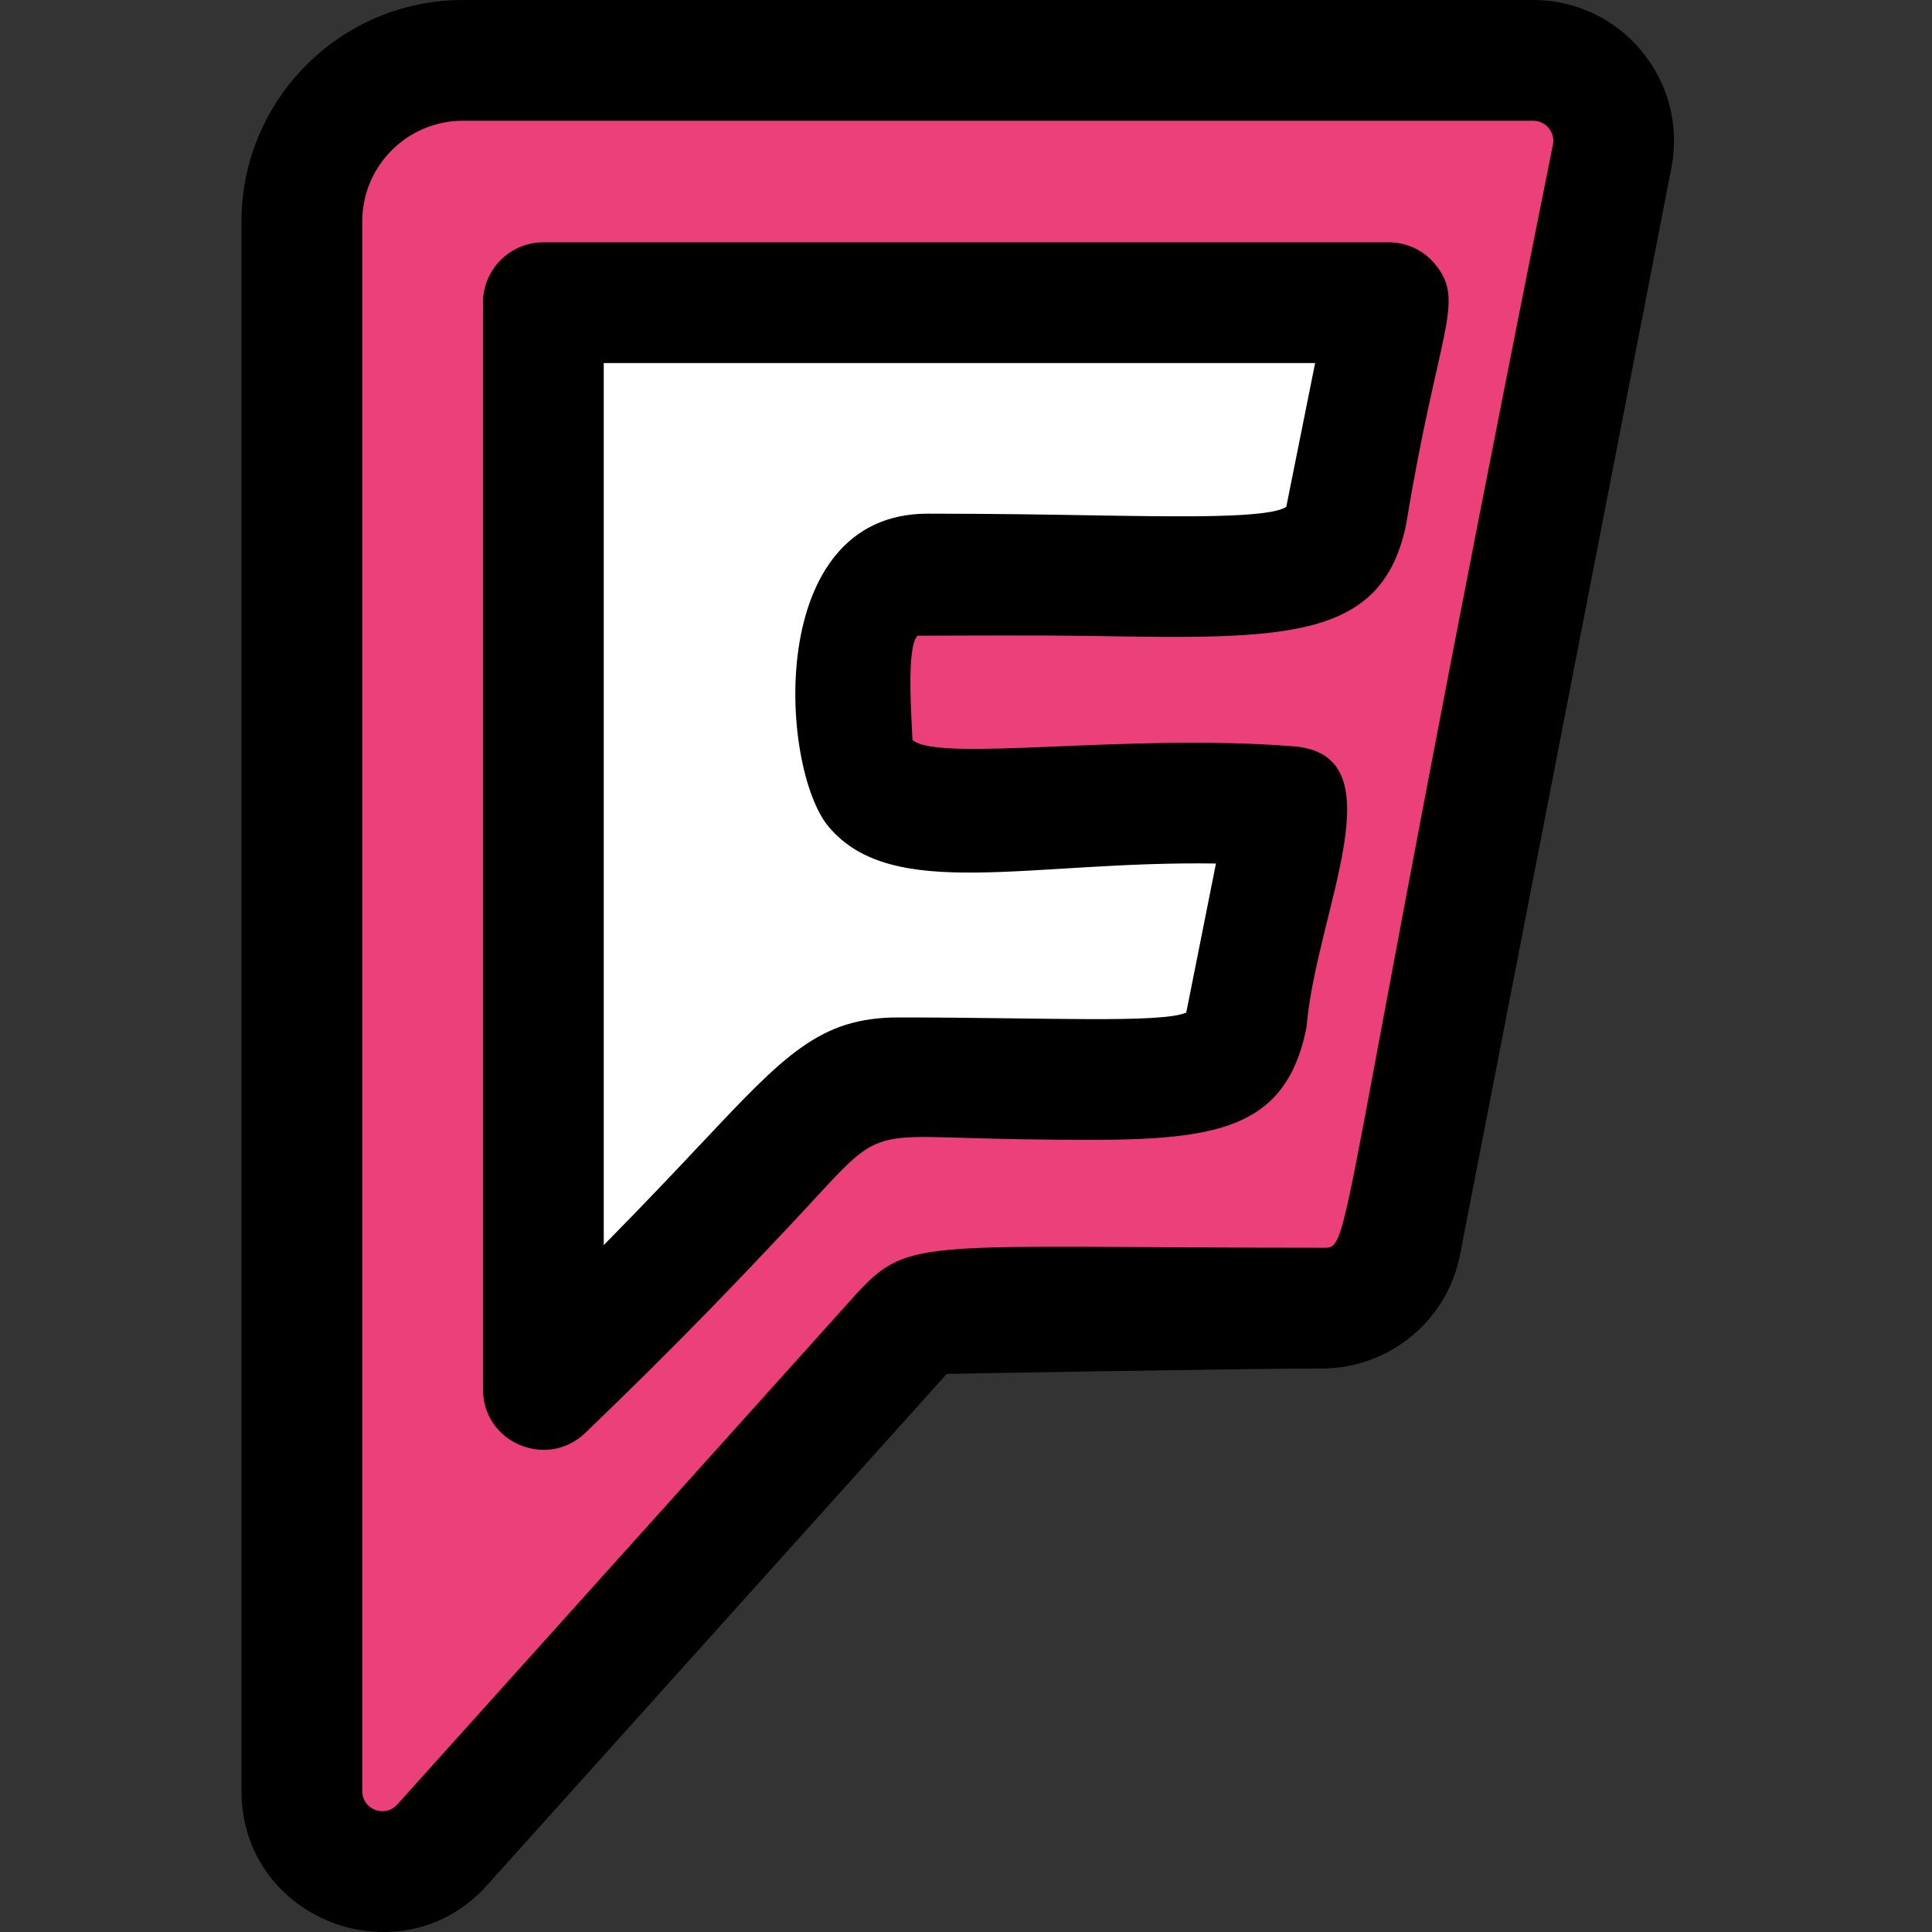 <svg id="reg" enable-background="new 0 0 24 24" height="512" viewBox="0 0 24 24" width="512" xmlns="http://www.w3.org/2000/svg"><rect x="0" y="0" width="24" height="24" fill="#333333" stroke="none"/><path d="m11.933 16.5c-.276 0-.54.114-.729.316l-5.956 6.347c-.611.687-1.748.255-1.748-.665v-19.998c0-1.105.895-2 2-2h13.795c.626 0 1.098.569.983 1.184l-2.625 14c-.089.473-.502.816-.983.816z" fill="#ec407a"/><path d="m16.2 10h-4.7c-.552 0-1-.448-1-1v-1c0-.552.448-1 1-1h4.48c.477 0 .887-.336.981-.804l.539-2.696h-10c-.552 0-1 .448-1 1v13.02l3.56-3.578c.282-.283.664-.442 1.063-.442h3.557c.477 0 .887-.336.981-.804z" fill="#fff"/><path d="m16.42 17c.842 0 1.565-.601 1.719-1.423l2.626-13.504c.202-1.078-.625-2.073-1.72-2.073h-13.295c-1.516 0-2.75 1.234-2.75 2.75v19.498c0 1.614 1.995 2.359 3.055 1.166l5.706-6.347s3.685-.067 4.659-.067zm-5.763-.948c-.004.004-.008.008-.011.012l-5.709 6.35c-.154.174-.437.066-.437-.166v-19.498c0-.689.561-1.25 1.25-1.25h13.295c.159 0 .274.145.247.291-2.801 13.951-2.475 13.709-2.872 13.709-4.962 0-5.109-.144-5.763.552z"/><path d="m16.23 12.761c.119-1.437 1.167-3.387-.162-3.49-2.074-.165-4.408.205-4.733-.079-.011-.285-.078-1.162.064-1.295.538-.002 1.582-.006 2.153.003 2.42.041 3.628.06 3.918-1.399.398-2.42.742-2.752.358-3.218-.141-.173-.353-.273-.578-.273h-10.5c-.414 0-.75.336-.75.75v13.5c0 .663.795.996 1.27.541 1.193-1.145 1.963-1.962 2.525-2.559 1.251-1.327.819-1.117 2.938-1.089 2.14.028 3.213.044 3.497-1.392zm-5.067-.122c-.977 0-1.411.46-2.459 1.574-.319.339-.707.75-1.204 1.254v-10.957h8.837c-.02.101-.381 1.898-.358 1.786-.212.142-1.274.124-2.401.106-.579-.01-1.258-.021-2.055-.021-2.03 0-1.835 3.167-1.23 3.888.793.946 2.499.422 4.812.458-.02.101-.392 1.969-.369 1.851-.294.137-1.771.061-3.573.061z"/></svg>